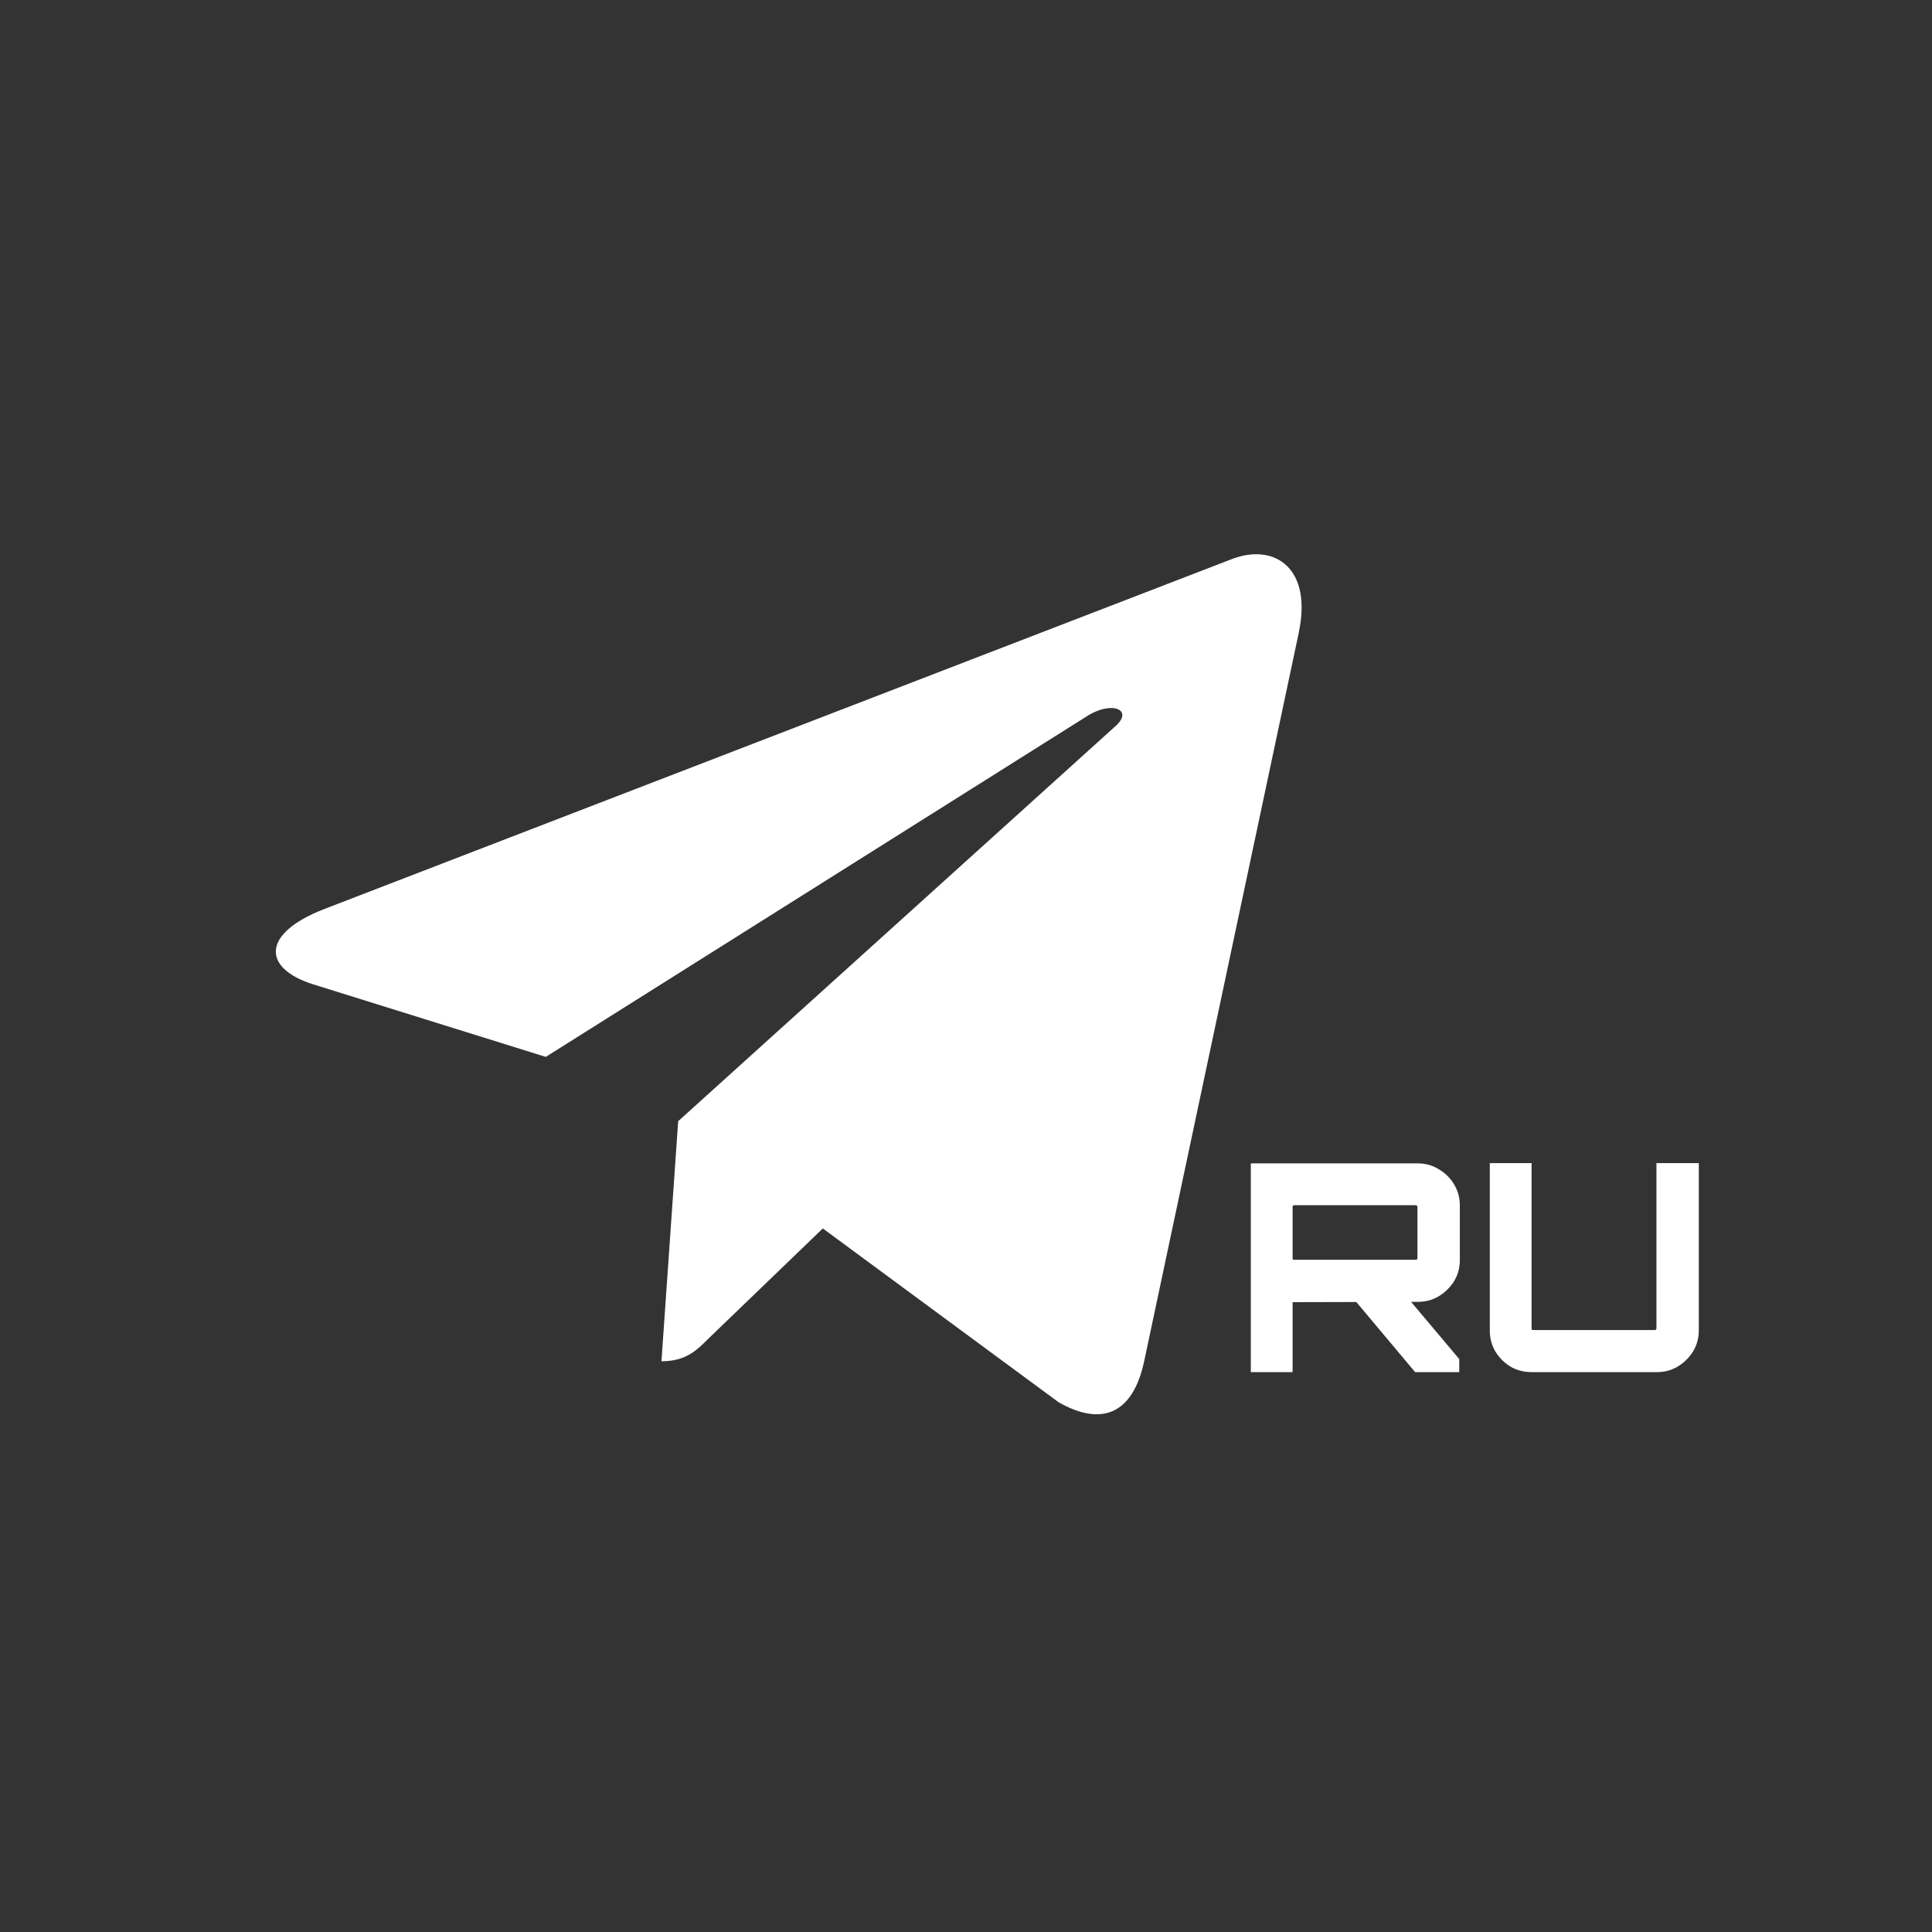 <svg width="43" height="43" viewBox="0 0 43 43" fill="none" xmlns="http://www.w3.org/2000/svg">
<rect x="0" y="0" width="43" height="43" fill="#333333" stroke="none"/>
<path d="M7.202 20.238L27.449 12.431C28.389 12.092 29.21 12.661 28.905 14.082L28.907 14.08L25.46 30.322C25.204 31.473 24.52 31.753 23.563 31.211L18.313 27.341L15.78 29.781C15.5 30.061 15.264 30.297 14.722 30.297L15.094 24.954L24.824 16.164C25.248 15.791 24.73 15.582 24.172 15.953L12.147 23.523L6.964 21.906C5.839 21.549 5.814 20.781 7.202 20.238Z" fill="white"/>
<path d="M31.496 30.539L30.12 28.898H31.341L32.478 30.248V30.539H31.496ZM27.839 30.539V25.893H31.554C31.727 25.893 31.881 25.936 32.019 26.022C32.161 26.104 32.276 26.216 32.362 26.358C32.448 26.501 32.491 26.656 32.491 26.824V28.051C32.491 28.219 32.448 28.374 32.362 28.517C32.276 28.654 32.161 28.766 32.019 28.853C31.881 28.934 31.727 28.975 31.554 28.975L28.769 28.982V30.539H27.839ZM28.808 28.038H31.509C31.522 28.038 31.53 28.036 31.535 28.032C31.543 28.023 31.548 28.015 31.548 28.006V26.862C31.548 26.849 31.543 26.841 31.535 26.837C31.53 26.828 31.522 26.824 31.509 26.824H28.808C28.795 26.824 28.784 26.828 28.776 26.837C28.771 26.841 28.769 26.849 28.769 26.862V28.006C28.769 28.015 28.771 28.023 28.776 28.032C28.784 28.036 28.795 28.038 28.808 28.038ZM34.088 30.539C33.916 30.539 33.759 30.498 33.617 30.416C33.479 30.33 33.367 30.218 33.281 30.08C33.199 29.938 33.158 29.781 33.158 29.609V25.887H34.088V29.563C34.088 29.576 34.09 29.587 34.095 29.596C34.103 29.6 34.114 29.602 34.127 29.602H36.828C36.841 29.602 36.85 29.6 36.854 29.596C36.862 29.587 36.867 29.576 36.867 29.563V25.887H37.81V29.609C37.81 29.781 37.767 29.938 37.681 30.08C37.595 30.218 37.481 30.33 37.339 30.416C37.201 30.498 37.048 30.539 36.88 30.539H34.088Z" fill="white"/>
</svg>
